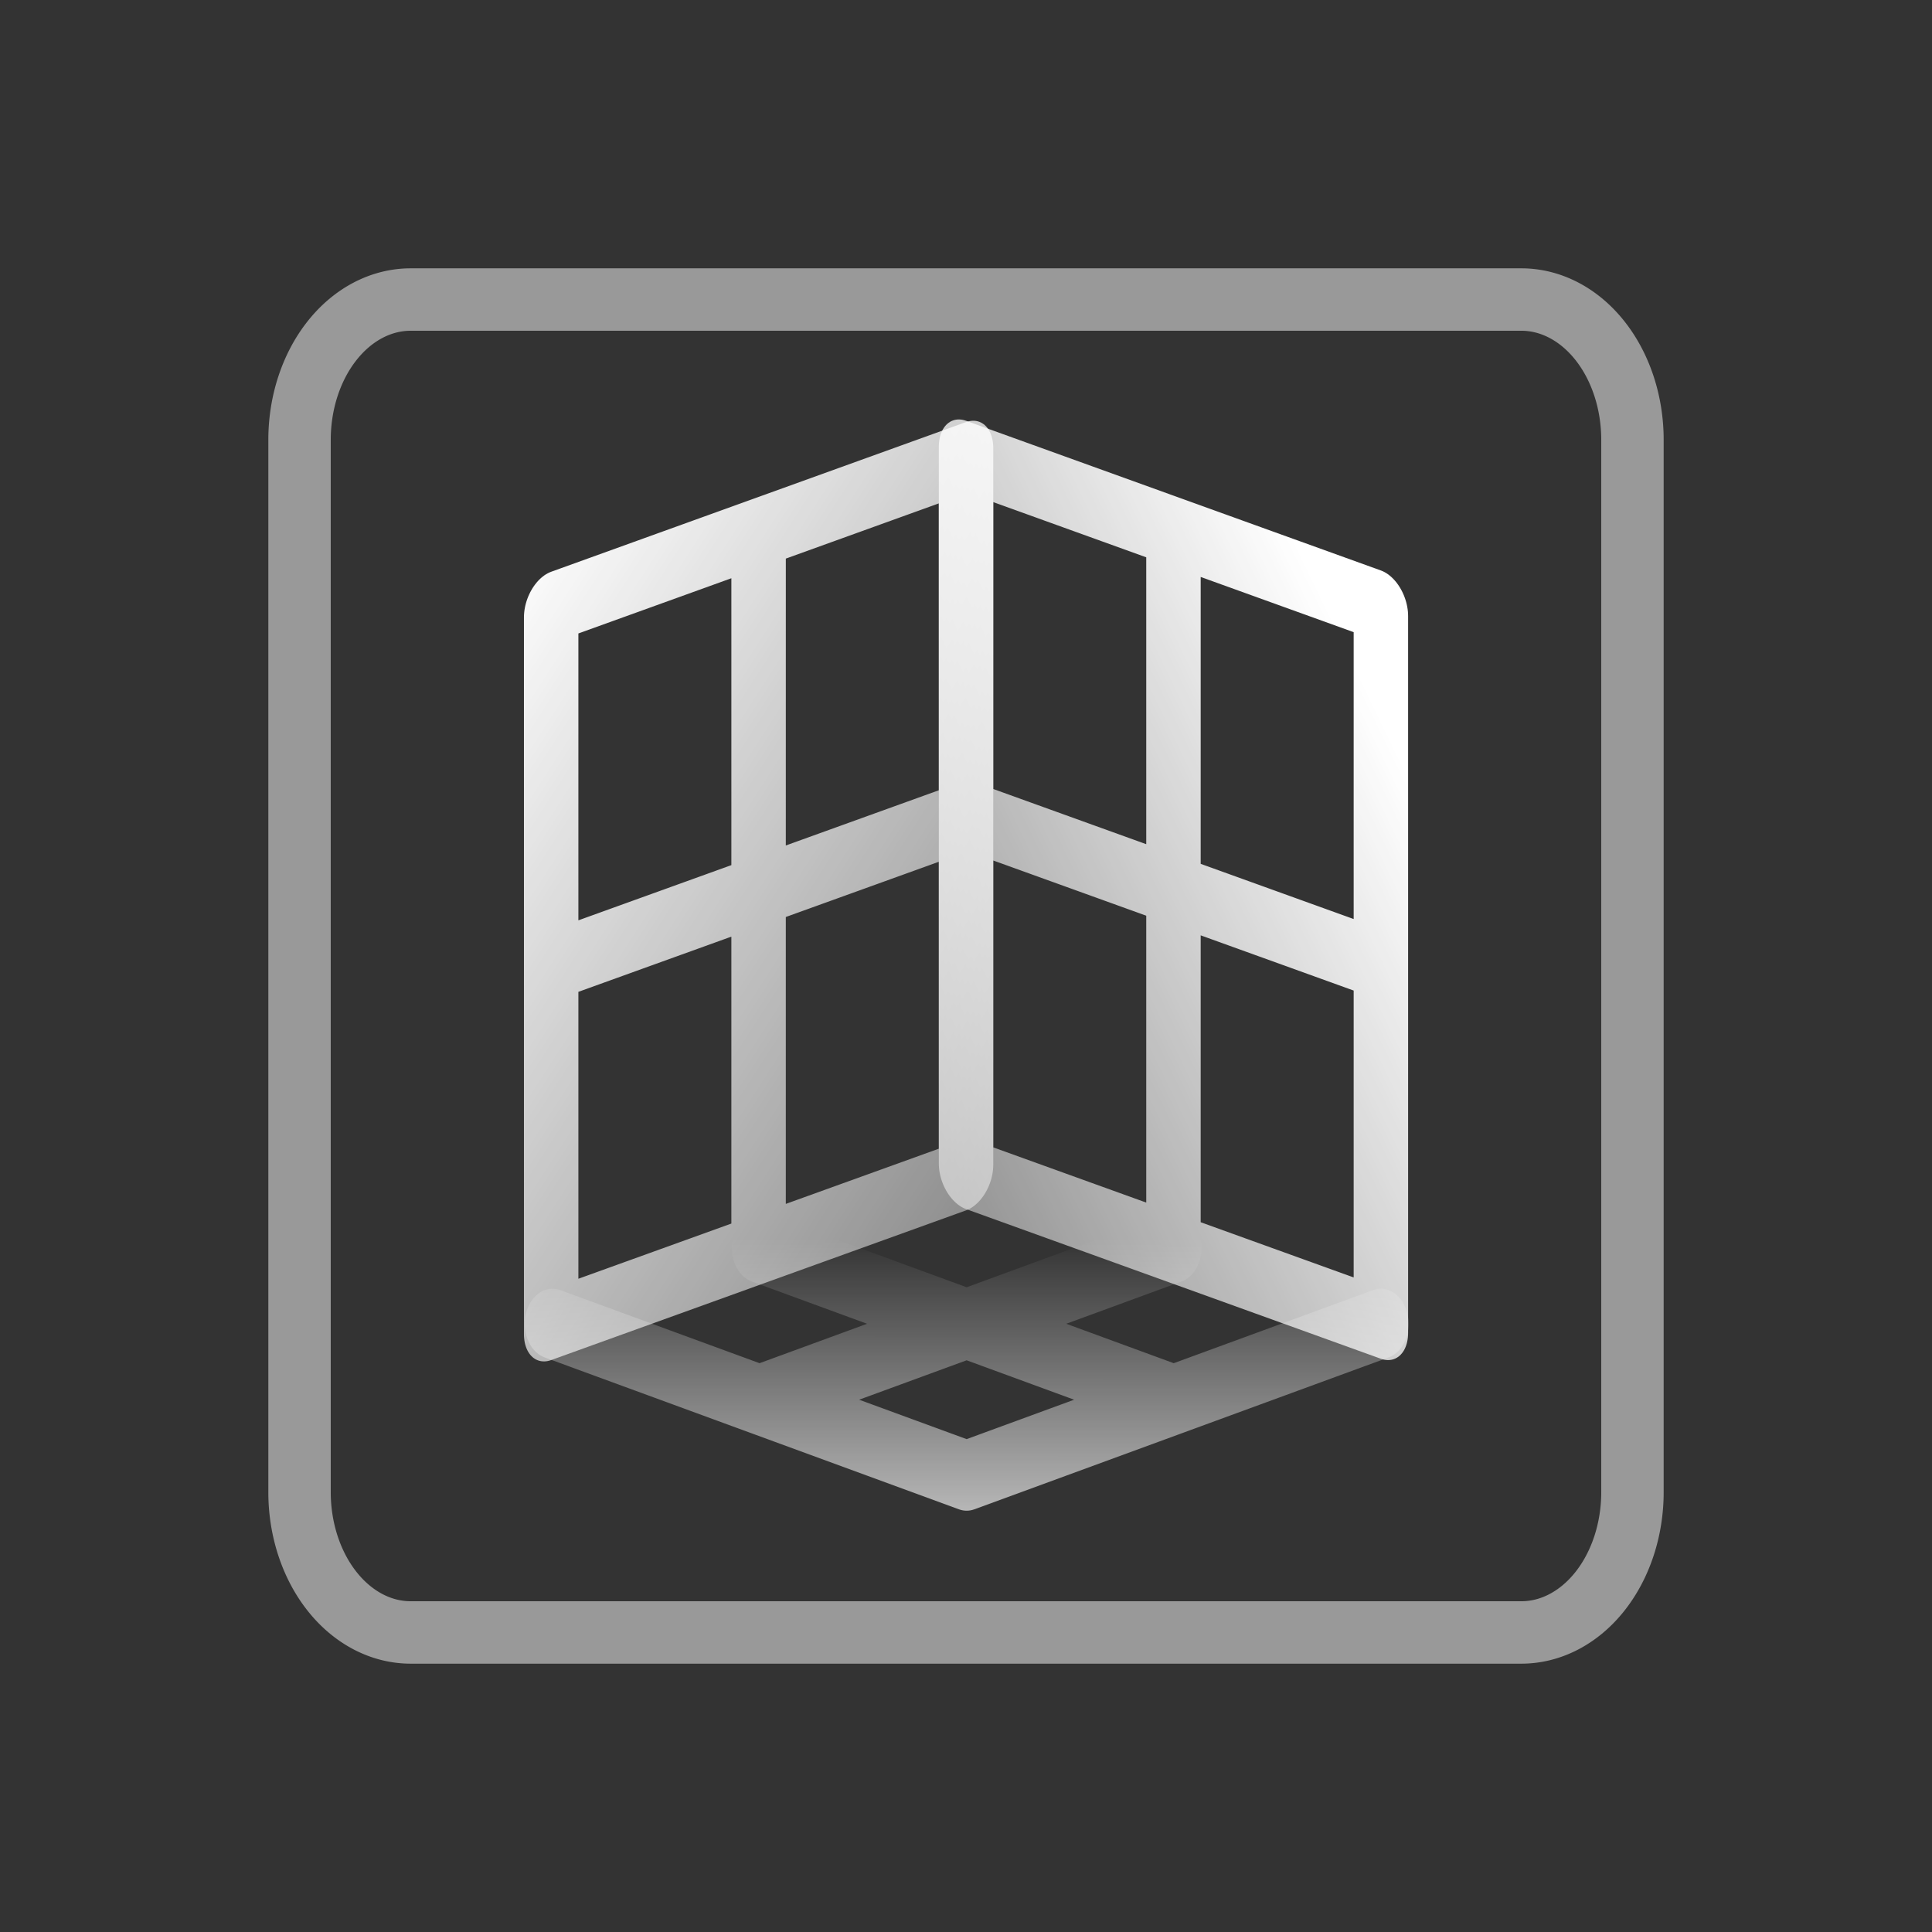 <svg xmlns="http://www.w3.org/2000/svg" xmlns:xlink="http://www.w3.org/1999/xlink" width="72" height="72"><rect width="100%" height="100%" fill="#333333" stroke="none"/><defs><linearGradient id="c"><stop offset="0" stop-color="#fff"/><stop offset="1" stop-color="#fff" stop-opacity="0"/></linearGradient><linearGradient id="b"><stop offset="0" stop-color="#fff"/><stop offset="1" stop-color="#fff" stop-opacity="0"/></linearGradient><linearGradient id="a"><stop offset="0" stop-color="#fff"/><stop offset="1" stop-color="#fff" stop-opacity="0"/></linearGradient><linearGradient xlink:href="#a" id="e" x1="124.165" y1="54.444" x2="84.628" y2="84.924" gradientUnits="userSpaceOnUse"/><linearGradient xlink:href="#b" id="d" x1="86.615" y1="106.623" x2="125.752" y2="149.841" gradientUnits="userSpaceOnUse"/><linearGradient xlink:href="#c" id="f" x1="-146.5" y1="253.369" x2="-127.956" y2="234.838" gradientUnits="userSpaceOnUse" gradientTransform="scale(1.391 .404) rotate(-45 -2.16 2.173)"/></defs><path d="M56.697 11.163H15.303a4.14 5.229 0 0 0-4.14 5.229v39.216a4.14 5.229 0 0 0 4.14 5.229h41.394a4.14 5.229 0 0 0 4.14-5.229V16.392a4.14 5.229 0 0 0-4.14-5.229z" opacity=".5" fill="none" stroke="#fff" stroke-width="2.326"/><g stroke-width="1.095" fill="none" stroke-linejoin="round"><path d="M97.7 108.116h8.504v11.186h-8.505zm-8.505 0h8.504v11.186h-8.504zm8.504 11.186h8.505v11.187h-8.505zm-8.504 0h8.504v11.187h-8.504z" transform="matrix(.909 -.328 0 1.194 -60.538 -77.194)" stroke="url(#d)" stroke-width="2.232"/><path d="M114.708 49.726h8.504v11.186h-8.504zm-8.504 0h8.504v11.186h-8.504zm8.504 11.186h8.504v11.186h-8.504zm-8.504 0h8.504v11.186h-8.504z" transform="matrix(.909 .328 0 1.194 -60.538 -77.194)" stroke="url(#e)" stroke-width="2.232"/><path d="M110.232 103.599l-8.158 2.37-8.158-2.37m0 0l8.158 2.37-8.158 2.37-8.157-2.37m32.63 0l-8.157 2.37-8.158-2.37 8.158-2.37m-16.316 4.74l8.158-2.37 8.158 2.37-8.158 2.37z" transform="matrix(.946 0 0 1.194 -60.538 -77.194)" opacity=".8" stroke="url(#f)" stroke-width="2.189" stroke-linecap="round"/></g></svg>